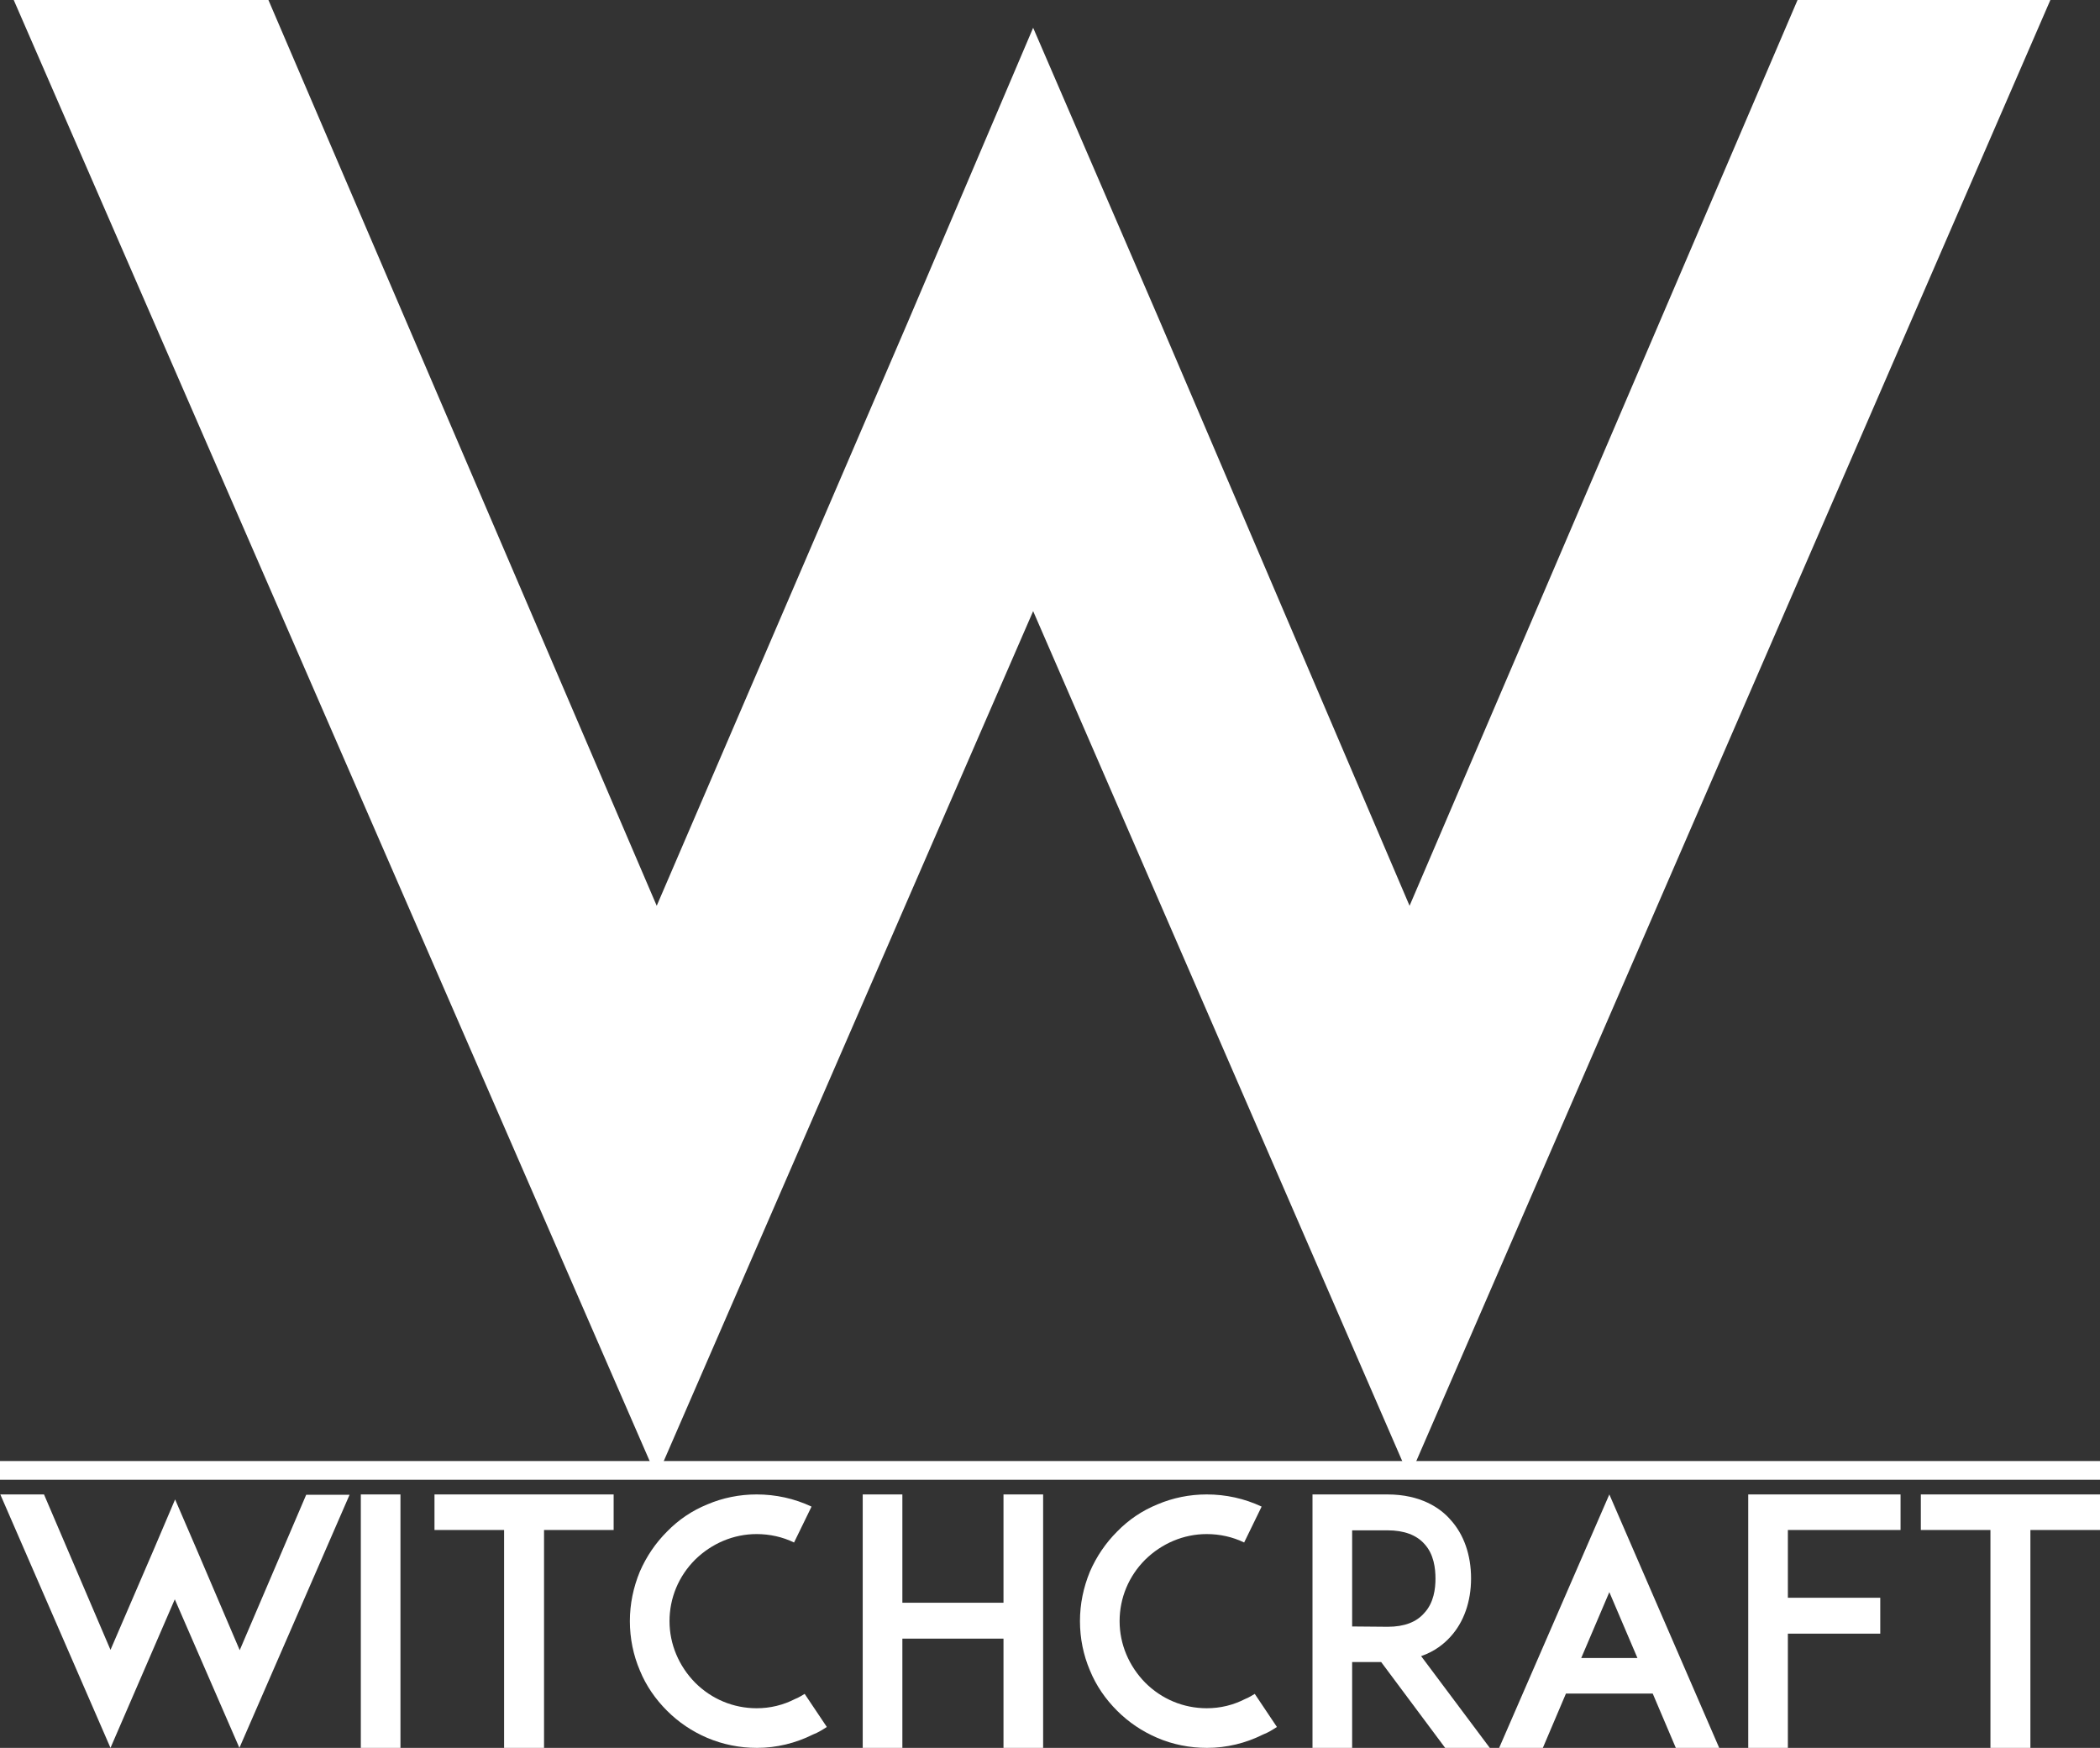 <?xml version="1.0" encoding="utf-8"?>
<!-- Generator: Adobe Illustrator 17.1.0, SVG Export Plug-In . SVG Version: 6.00 Build 0)  -->
<!DOCTYPE svg PUBLIC "-//W3C//DTD SVG 1.1//EN" "http://www.w3.org/Graphics/SVG/1.1/DTD/svg11.dtd">
<svg version="1.1" id="Layer_1" xmlns="http://www.w3.org/2000/svg" xmlns:xlink="http://www.w3.org/1999/xlink" x="0px" y="0px"
	 viewBox="143.6 0 672.8 560" enable-background="new 143.6 0 672.8 560" xml:space="preserve">
<rect x="143.6" y="0" width="672.8" height="560" fill="#333333" stroke="none"/>
<g>
	<path fill="#FFFFFF" d="M595.1,473.3L474.6,195.8L354,473.3L148,0h81.6L354,290.2l80.4-186.9l40.2-94.4l40.2,93.1l80.4,188.2
		L719.5,0h81L595.1,473.3z"/>
</g>
<g>
	<path fill="#FFFFFF" d="M220.3,560l-20.7-47.6L179,560l-35.3-81.2h14l21.3,49.8l13.8-32l6.9-16.2l6.9,16l13.8,32.3l21.3-49.8h13.9
		L220.3,560z"/>
	<path fill="#FFFFFF" d="M259.2,560v-81.2h12.7V560H259.2z"/>
	<path fill="#FFFFFF" d="M340.2,490.2h-22.3V560h-12.8v-69.8h-22.3v-11.4h57.4L340.2,490.2L340.2,490.2z"/>
	<path fill="#FFFFFF" d="M370.2,556.8c-4.9-2.1-9.2-5-12.9-8.7c-3.7-3.7-6.7-8-8.7-12.9c-2.1-4.9-3.2-10.3-3.2-15.8
		c0-5.5,1.1-10.8,3.2-15.9c2.1-4.8,5-9.1,8.7-12.8c3.7-3.8,8-6.7,12.9-8.7c4.9-2.1,10.3-3.2,15.8-3.2c6.1,0,12.1,1.3,17.6,3.9
		l-5.6,11.5c-3.7-1.8-7.8-2.7-12-2.7c-7.4,0-14.4,3-19.7,8.2c-5.3,5.3-8.2,12.3-8.2,19.7c0,7.4,3,14.4,8.2,19.7
		c5.3,5.3,12.3,8.2,19.7,8.2c4.4,0,8.5-1,12.4-3c1.1-0.4,2.1-1.1,3-1.6l7.1,10.6c-1.4,0.9-2.8,1.8-4.4,2.4c-5.6,2.8-11.7,4.3-18,4.3
		C380.5,560,375.2,558.9,370.2,556.8z"/>
	<path fill="#FFFFFF" d="M477.8,478.8V560h-12.7v-35h-32.4v35H420v-81.2h12.7v34.7h32.4v-34.7L477.8,478.8L477.8,478.8z"/>
	<path fill="#FFFFFF" d="M514.4,556.8c-4.9-2.1-9.2-5-12.9-8.7c-3.7-3.7-6.7-8-8.7-12.9c-2.1-4.9-3.2-10.3-3.2-15.8
		c0-5.5,1.1-10.8,3.2-15.9c2.1-4.8,5-9.1,8.7-12.8c3.7-3.8,8-6.7,12.9-8.7c4.9-2.1,10.3-3.2,15.8-3.2c6.1,0,12.1,1.3,17.6,3.9
		l-5.6,11.5c-3.7-1.8-7.8-2.7-12-2.7c-7.4,0-14.4,3-19.7,8.2c-5.3,5.3-8.2,12.3-8.2,19.7c0,7.4,3,14.4,8.2,19.7
		c5.3,5.3,12.3,8.2,19.7,8.2c4.4,0,8.5-1,12.4-3c1.1-0.4,2.1-1.1,3-1.6l7.1,10.6c-1.4,0.9-2.8,1.8-4.4,2.4c-5.6,2.8-11.7,4.3-18,4.3
		C524.7,560,519.3,558.9,514.4,556.8z"/>
	<path fill="#FFFFFF" d="M620.9,560h-14.3l-20.5-27.5h-9.3V560h-12.7v-81.2h10.7h13.3c10.7,0,17,4.4,20.2,8.1
		c4.3,4.7,6.6,11.3,6.6,18.8c0,7.4-2.3,14-6.6,18.7c-2,2.2-5,4.7-9.4,6.2L620.9,560z M588.2,521.2c5.3,0,9.2-1.5,11.7-4.4
		c3.1-3.3,3.6-7.9,3.6-11c0-3.3-0.5-7.9-3.6-11.2c-2.5-2.8-6.5-4.3-11.7-4.3h-11.4v30.8L588.2,521.2L588.2,521.2z"/>
	<path fill="#FFFFFF" d="M694.4,560h-13.9l-7.4-17.4h-27.8l-7.4,17.4h-14l35.3-81.2L694.4,560z M668.2,531.2l-9-21.1l-9,21.1H668.2z
		"/>
	<path fill="#FFFFFF" d="M716.4,511.9H746v11.5h-29.6V560h-12.7v-81.2h12.6h36.2v11.4h-36.1V511.9L716.4,511.9z"/>
	<path fill="#FFFFFF" d="M816.4,490.2h-22.3V560h-12.8v-69.8H759v-11.4h57.4L816.4,490.2L816.4,490.2z"/>
</g>
<line fill="none" stroke="#FFFFFF" stroke-width="6" stroke-miterlimit="10" x1="143.6" y1="471.1" x2="816.4" y2="471.1"/>
</svg>

